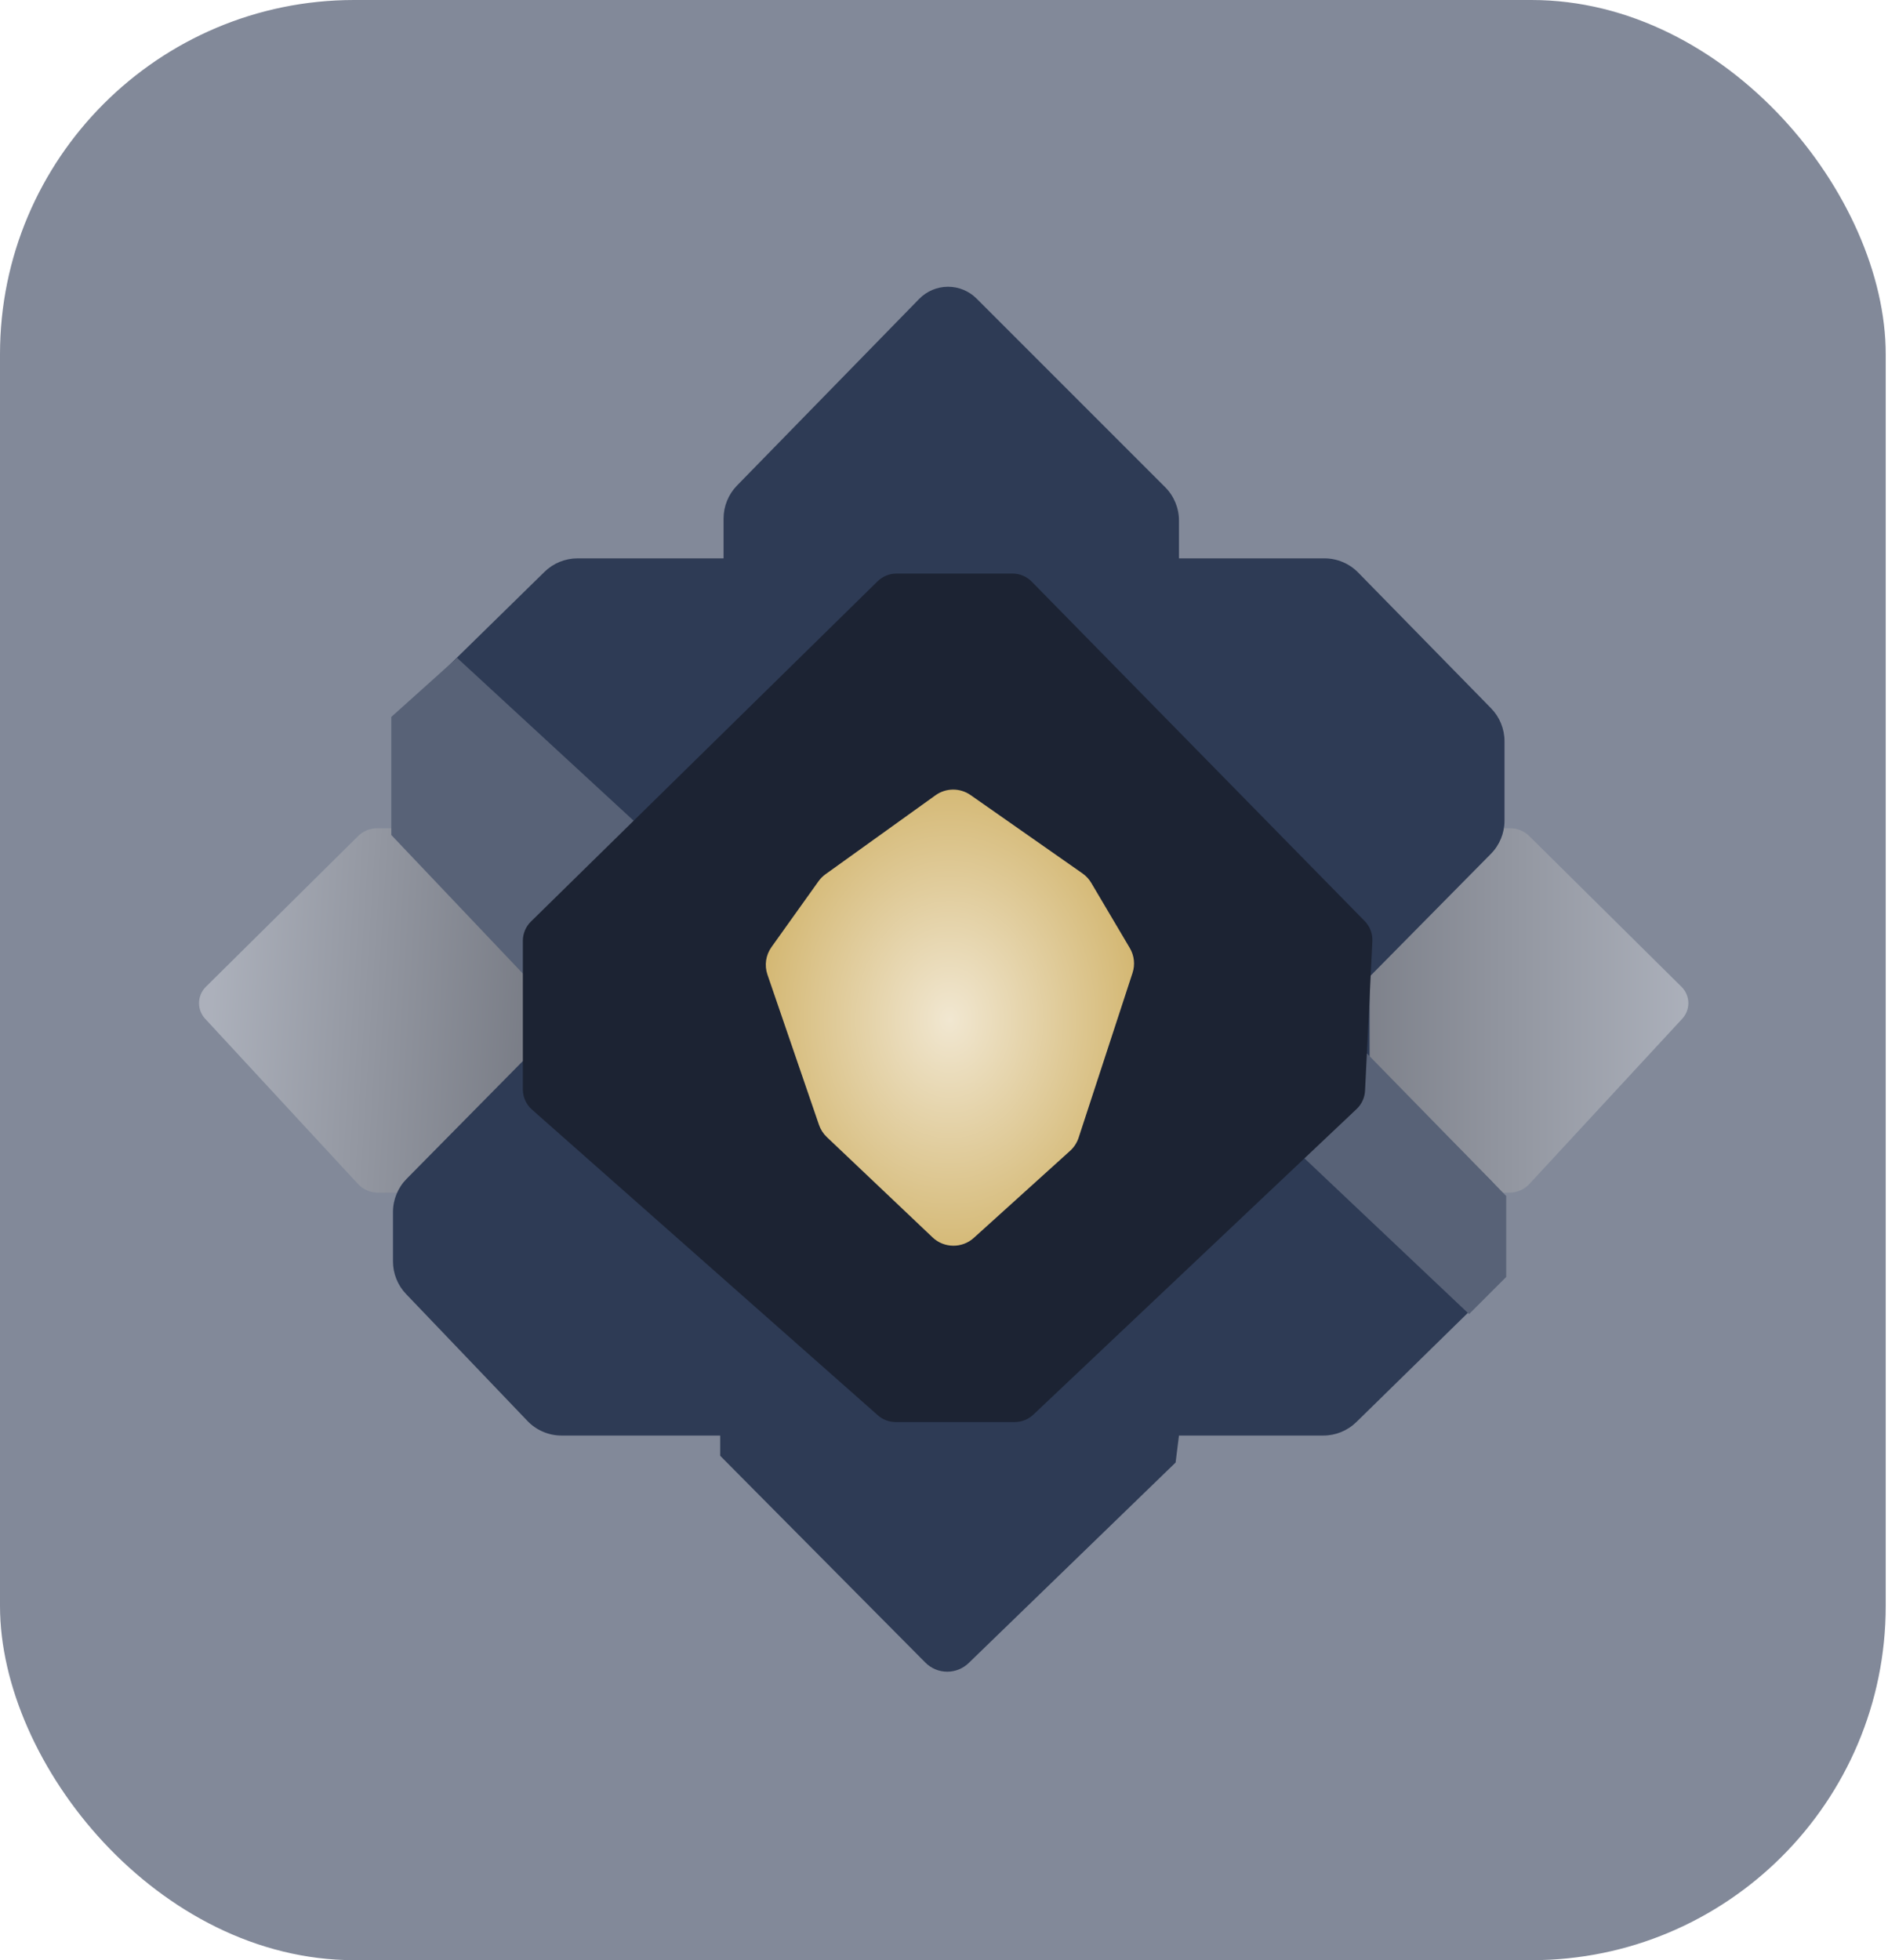 <svg width="105" height="109" viewBox="0 0 105 109" fill="none" xmlns="http://www.w3.org/2000/svg">
<g clip-path="url(#clip0_1_2052)">
<rect width="104.873" height="109" rx="19.699" fill="#828999"/>
<path d="M20.972 46.058H22.419L32.174 54.406V56.282L22.419 66.319H21.011C20.593 66.319 20.193 66.145 19.909 65.838L11.408 56.649C11.19 56.413 11.068 56.104 11.068 55.783C11.068 55.442 11.204 55.116 11.447 54.876L19.916 46.492C20.197 46.214 20.577 46.058 20.972 46.058Z" fill="url(#paint0_linear_1_2052)" fill-opacity="0.5"/>
<path d="M83.993 46.058H82.546L72.791 54.406V56.282L82.546 66.319H83.954C84.372 66.319 84.771 66.145 85.055 65.838L93.557 56.649C93.775 56.413 93.897 56.104 93.897 55.783C93.897 55.442 93.76 55.116 93.518 54.876L85.049 46.492C84.767 46.214 84.388 46.058 83.993 46.058Z" fill="url(#paint1_linear_1_2052)" fill-opacity="0.5"/>
<path d="M22.669 47.273L29.454 54.312V59.002H29.078L22.613 65.552C22.128 66.043 21.855 66.706 21.855 67.397V70.143C21.855 70.819 22.116 71.469 22.584 71.958L29.334 79.016C29.83 79.534 30.516 79.827 31.233 79.827H40.053V80.952L51.464 92.453C51.786 92.777 52.223 92.959 52.68 92.959C53.125 92.959 53.552 92.786 53.872 92.477L65.38 81.328L65.568 79.827H73.595C74.282 79.827 74.942 79.558 75.433 79.077L82.883 71.782C83.388 71.288 83.672 70.611 83.672 69.905V67.491C83.672 66.8 83.4 66.137 82.914 65.645L76.168 58.815V54.312L82.914 47.481C83.4 46.99 83.672 46.327 83.672 45.636V41.22C83.672 40.532 83.403 39.873 82.922 39.382L75.533 31.837C75.039 31.333 74.363 31.049 73.657 31.049H65.568V28.947C65.568 28.251 65.291 27.583 64.799 27.09L54.313 16.604C53.892 16.183 53.32 15.946 52.725 15.946C52.12 15.946 51.541 16.19 51.118 16.623L40.988 27C40.509 27.491 40.241 28.149 40.241 28.835V31.049H32.12C31.433 31.049 30.773 31.318 30.282 31.799L22.66 39.266C22.146 39.769 21.861 40.461 21.872 41.18L21.934 45.489C21.944 46.155 22.207 46.793 22.669 47.273Z" fill="#2E3B55"/>
<path d="M38.646 48.778L25.42 36.583L21.762 39.866V46.432L30.579 55.719L38.646 48.778Z" fill="#586277"/>
<path d="M83.766 66.506L75.699 58.252L71.29 63.223L81.702 73.073L83.766 71.009V66.506Z" fill="#586277"/>
<path d="M56.308 31.894H49.859C49.466 31.894 49.089 32.048 48.808 32.323L29.528 51.245C29.24 51.527 29.078 51.913 29.078 52.316V60.578C29.078 61.008 29.263 61.417 29.585 61.702L48.82 78.701C49.094 78.943 49.448 79.077 49.814 79.077H56.435C56.818 79.077 57.187 78.93 57.466 78.667L75.448 61.669C75.729 61.403 75.897 61.038 75.916 60.651L76.323 52.342C76.344 51.924 76.189 51.516 75.895 51.217L57.379 32.343C57.097 32.056 56.711 31.894 56.308 31.894Z" fill="#1C2333"/>
<path d="M45.908 48.615L52.026 44.224C52.608 43.805 53.392 43.801 53.979 44.212L60.204 48.569C60.401 48.707 60.566 48.886 60.688 49.092L62.833 52.717C63.081 53.135 63.136 53.64 62.985 54.102L59.986 63.267C59.894 63.546 59.731 63.797 59.513 63.994L54.158 68.835C53.504 69.427 52.504 69.415 51.864 68.808L45.982 63.228C45.785 63.041 45.635 62.808 45.547 62.551L42.681 54.197C42.504 53.681 42.587 53.111 42.904 52.667L45.519 49.006C45.627 48.855 45.758 48.723 45.908 48.615Z" fill="url(#paint2_radial_1_2052)"/>
</g>
<defs>
<linearGradient id="paint0_linear_1_2052" x1="11.913" y1="55.157" x2="29.079" y2="56.188" gradientUnits="userSpaceOnUse">
<stop stop-color="#D5D8DD"/>
<stop offset="1" stop-color="#737477"/>
</linearGradient>
<linearGradient id="paint1_linear_1_2052" x1="93.897" y1="56.188" x2="74.667" y2="56.188" gradientUnits="userSpaceOnUse">
<stop stop-color="#D5D8DD"/>
<stop offset="1" stop-color="#737477"/>
</linearGradient>
<radialGradient id="paint2_radial_1_2052" cx="0" cy="0" r="1" gradientUnits="userSpaceOnUse" gradientTransform="translate(52.811 56.705) rotate(90) scale(13.179 10.412)">
<stop stop-color="#F1E7D1"/>
<stop offset="1" stop-color="#D4B874"/>
</radialGradient>
<clipPath id="clip0_1_2052">
<rect width="104.873" height="109" fill="white"/>
</clipPath>
</defs>
</svg>
